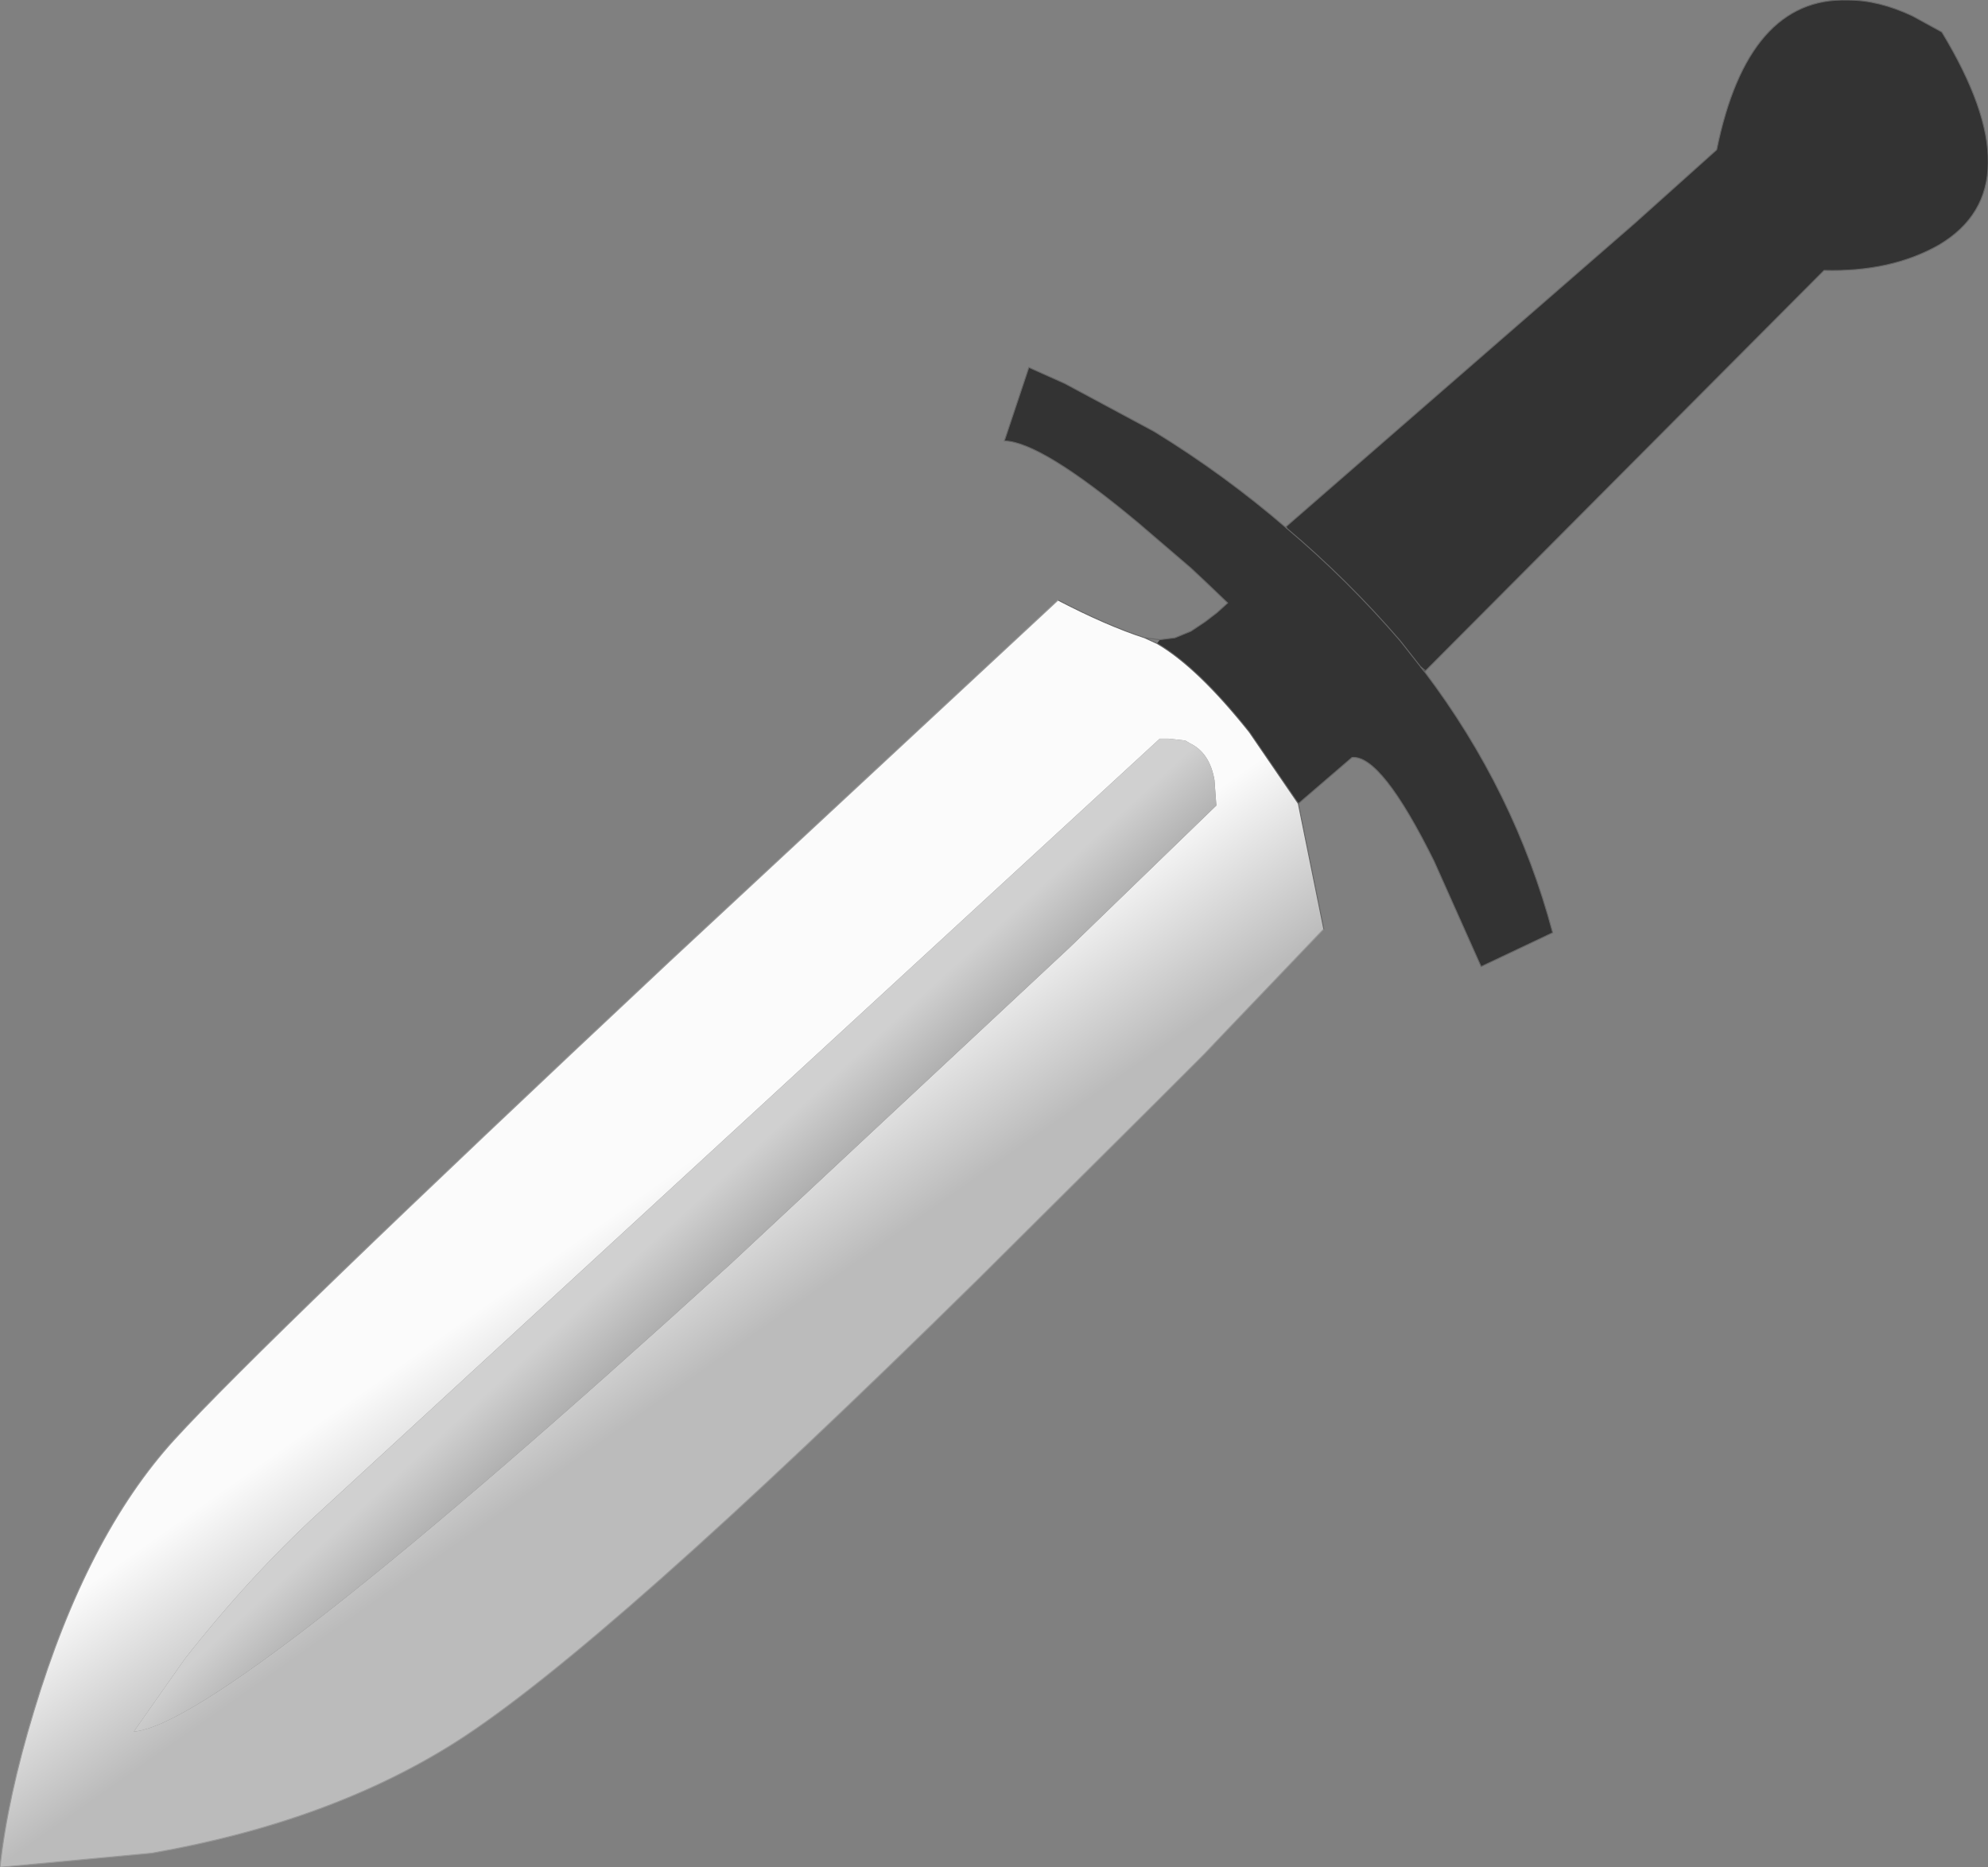 <svg xmlns="http://www.w3.org/2000/svg" viewBox="0 0 105.5 99.1" width="105.5" height="99.1"><rect x="0" y="0" width="105.5" height="99.1" fill="#808080" stroke="none"/><defs><linearGradient gradientUnits="userSpaceOnUse" x1="-819.2" x2="819.2" gradientTransform="matrix(.003 .005 -.044 .031 33.6 69.55)" id="a"><stop offset="0" stop-color="#FBFBFB"/><stop offset="1" stop-color="#bbb"/></linearGradient><linearGradient gradientUnits="userSpaceOnUse" x1="-819.2" x2="819.2" gradientTransform="matrix(.002 .002 .035 -.032 36.6 67.2)" id="b"><stop offset="0" stop-color="#D0D0D0"/><stop offset="1" stop-color="#A6A6A6"/></linearGradient></defs><path fill="#333" d="M68.3 28.05l-.05-.1 18.5-16.1 4.35-3.9Q92.75-.15 98.05 0q1.65 0 3.45.85l1.55.85q5 8.25-.15 11.3-2.55 1.45-6.1 1.35L75.65 35.6l-.25-.2.25.2-.05.05Q80.4 42 82.4 49.5l-3.8 1.8-2.5-5.6q-2.8-5.65-4.35-5.5l-2.85 2.45-2.6-3.8q-2.75-3.45-4.9-4.7l.15-.2.8-.1.85-.35.75-.5q.25-.2.65-.5l.55-.5L64 30.9l-.8-.75-2.8-2.4q-5.15-4.3-7.1-4.35l1.3-3.9 1.9.85 4.75 2.55q3.75 2.3 7.05 5.15 3.2 2.7 6 5.95l1.1 1.4.15.2.05.05-.05-.05-.15-.2-1.1-1.4q-2.8-3.25-6-5.95"/><path fill="url(#a)" d="M68.9 42.65l1.35 6.65-5.4 5.65-.95 1-2.6 2.6-9.4 9.35Q32.05 87.45 24.2 92.45q-6.7 4.25-16.15 5.9L0 99.1q.4-3.7 1.8-8.3 2.8-9.3 7.45-14.4 4.7-5.15 26.25-25.35l20.65-19.2q2.6 1.35 4.6 2l.65.3q2.15 1.25 4.9 4.7l2.6 3.8m-4.45-1.25q-.25-1.45-1.3-1.95l-.25-.15-.9-.1h-.45l-20.1 18.5L16.9 80.3q-3.65 3.35-7.1 7.75L7.1 91.9q4.85-.4 31.65-24.8l18-16.8 7.8-7.55-.1-1.35"/><path fill="url(#b)" d="M64.45 41.4l.1 1.35-7.8 7.55-18 16.8Q11.95 91.5 7.1 91.9l2.7-3.85q3.45-4.4 7.1-7.75l24.55-22.6 20.1-18.5H62l.9.1.25.15q1.05.5 1.3 1.95"/><path fill="none" stroke="#666" stroke-width=".05" d="M56.15 31.85q2.6 1.35 4.6 2l.8.1.8-.1.85-.35.75-.5q.25-.2.65-.5l.55-.5L64 30.9l-.8-.75-2.8-2.4q-5.15-4.3-7.1-4.35l1.3-3.9 1.9.85 4.75 2.55q3.75 2.3 7.05 5.15m-6.9 6.1q2.15 1.25 4.9 4.7l2.6 3.8m-8.15-8.8l.65.3"/><path fill="none" stroke="#999" stroke-width=".05" d="M70.25 49.3l-5.4 5.65-.95 1-2.6 2.6-9.4 9.35Q32.05 87.45 24.2 92.45q-6.7 4.25-16.15 5.9L0 99.1q.4-3.7 1.8-8.3 2.8-9.3 7.45-14.4 4.7-5.15 26.25-25.35l20.65-19.2"/><path fill="none" stroke="#666" stroke-width=".05" d="M75.65 35.6L96.8 14.35q3.55.1 6.1-1.35 5.15-3.05.15-11.3L101.5.85Q99.7 0 98.05 0q-5.3-.15-6.95 7.95l-4.35 3.9-18.5 16.1.05.1q3.2 2.7 6 5.95l1.1 1.4m.2.25l-.05-.05-.15-.2"/><path fill="none" stroke="#666" stroke-width=".05" stroke-linecap="round" d="M75.4 35.4l.25.2-.05.05Q80.4 42 82.4 49.5l-3.8 1.8-2.5-5.6q-2.8-5.65-4.35-5.5l-2.85 2.45 1.35 6.65"/></svg>